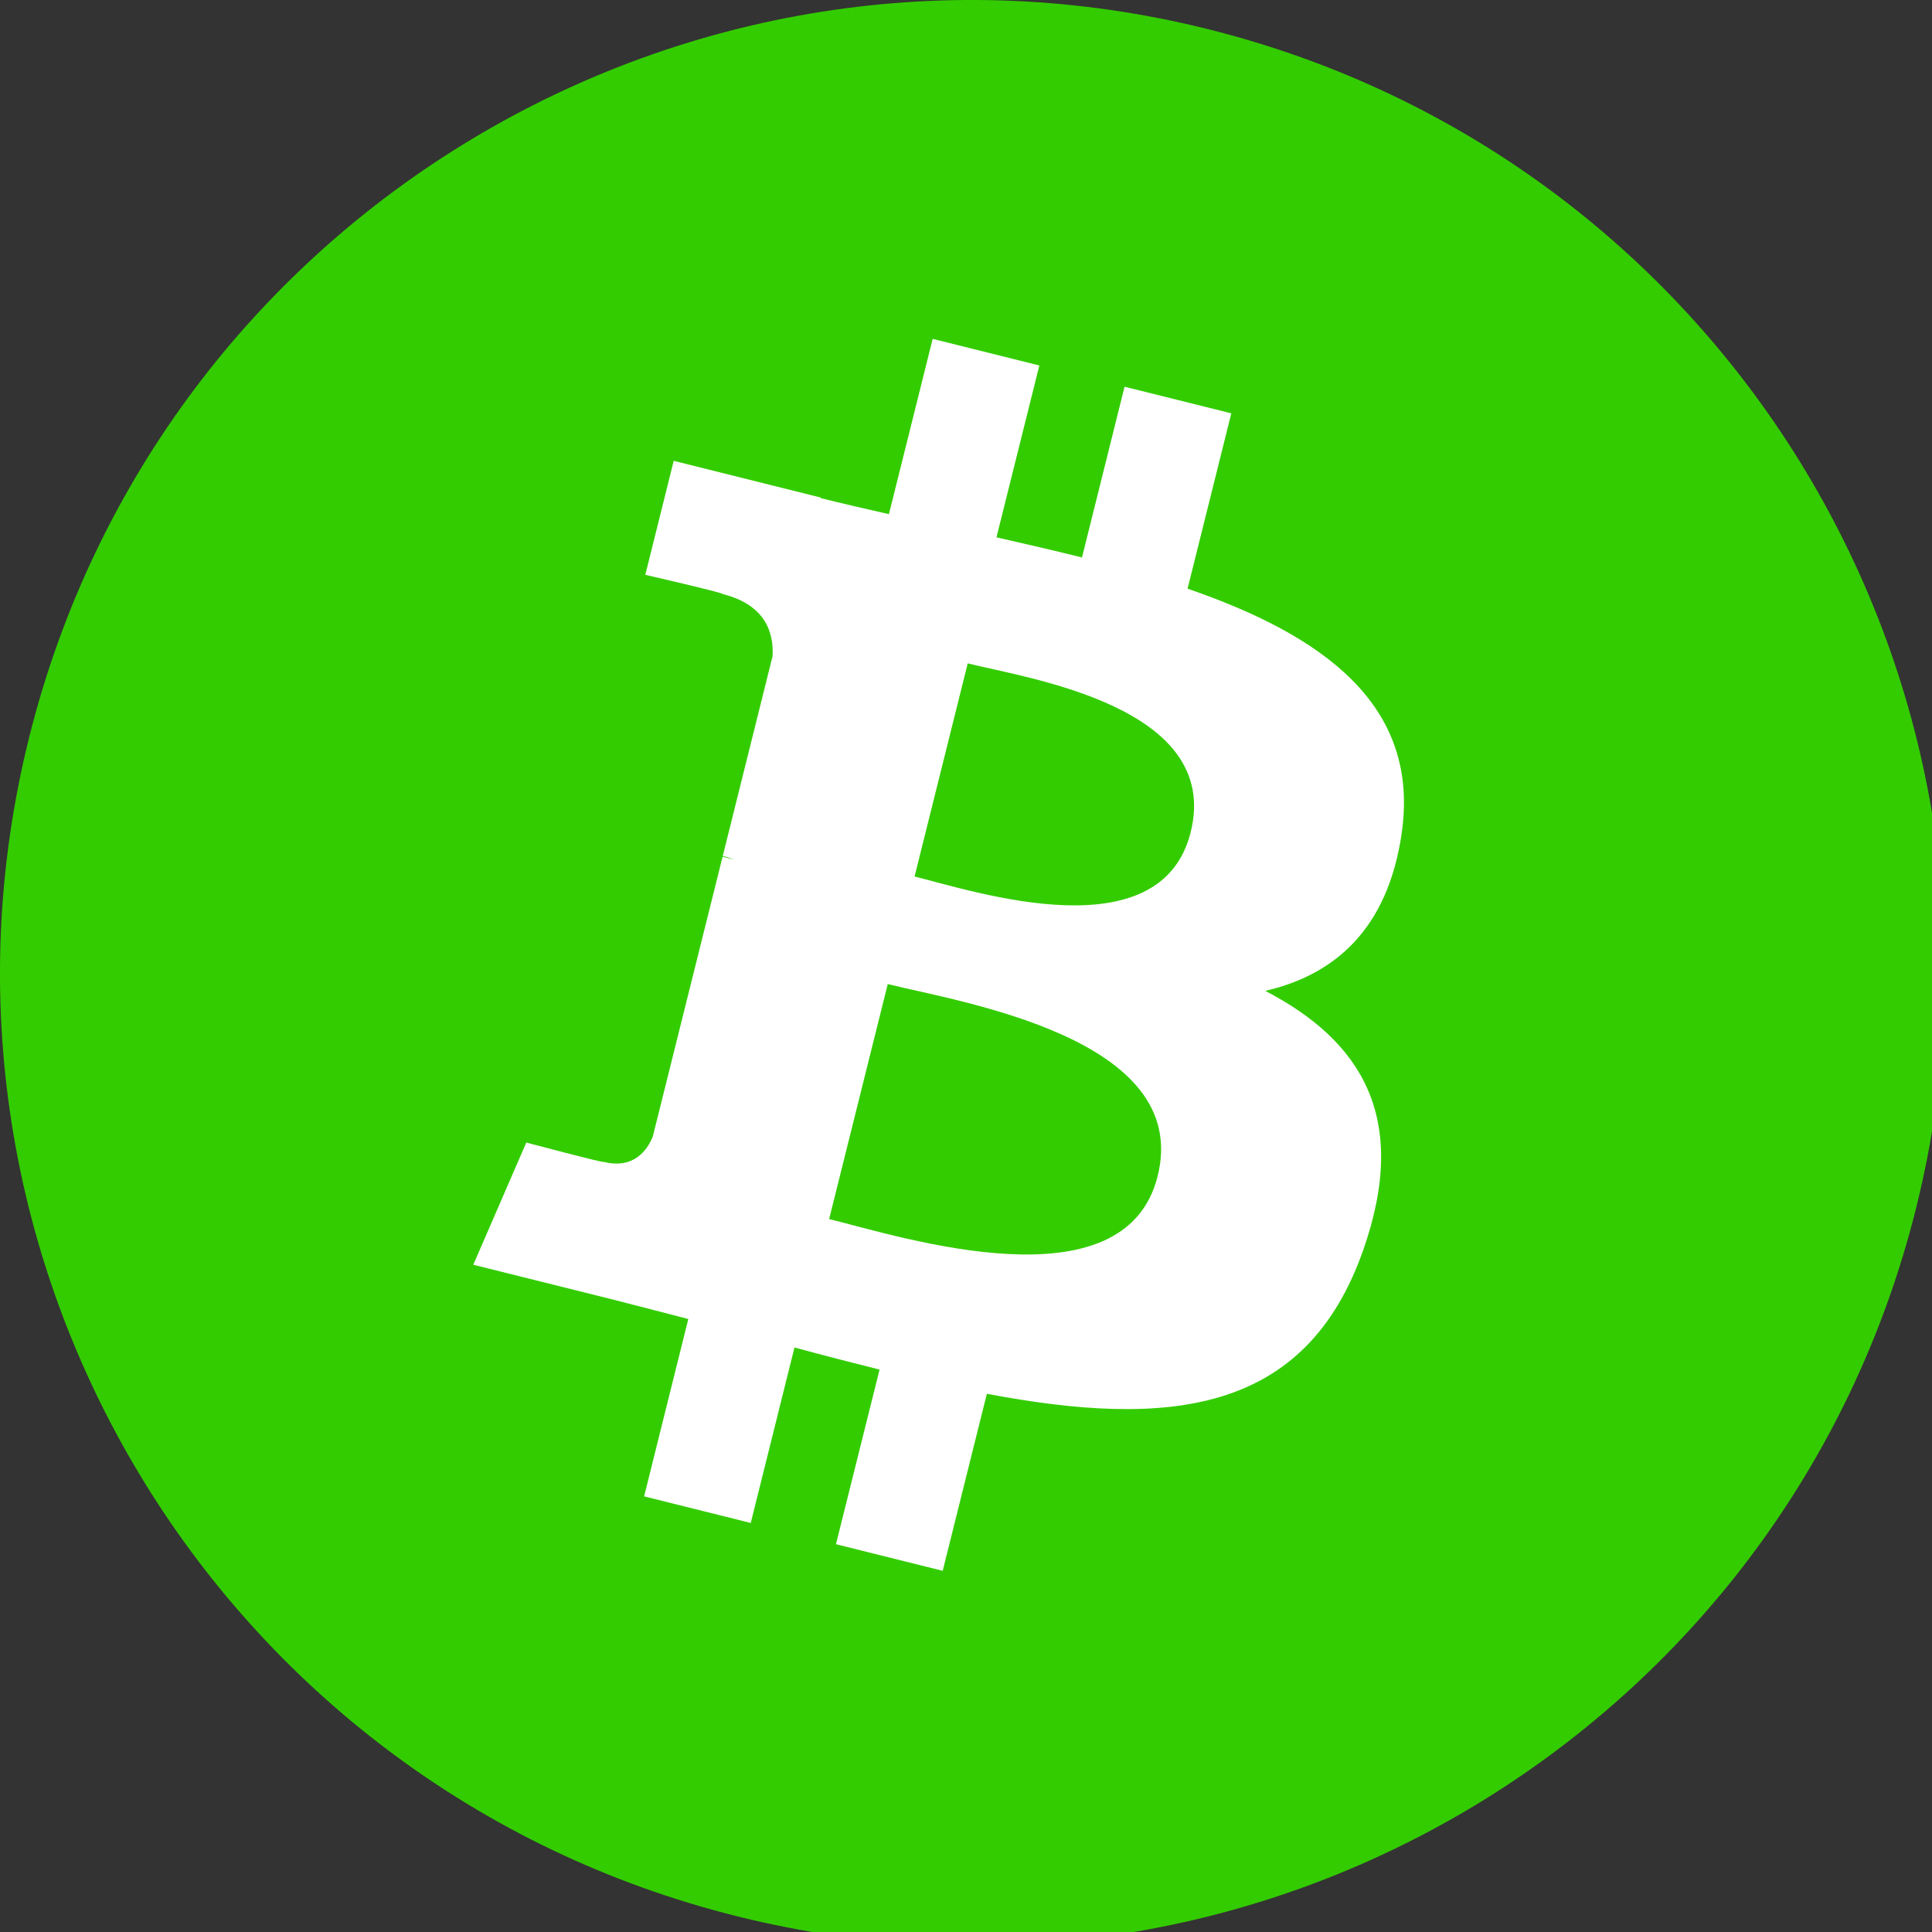 <svg version="1.1" xmlns="http://www.w3.org/2000/svg" xmlns:xlink="http://www.w3.org/1999/xlink" width="100%" height="100%" viewBox="0,0,255.996,255.996"><rect x="0" y="0" width="255.996" height="255.996" fill="#333333" stroke="none"/><g fill="none" fill-rule="nonzero" stroke="none" stroke-width="1" stroke-linecap="butt" stroke-linejoin="miter" stroke-miterlimit="10" stroke-dasharray="" stroke-dashoffset="0" font-family="none" font-weight="none" font-size="none" text-anchor="none" style="mix-blend-mode: normal"><g transform="translate(-0.002,-0.002) scale(0.063,0.063)"><g id="Layer_x0020_1"><g id="_1421344023328"><path d="M4030.06,2540.77c-273.24,1096.01 -1383.32,1763.02 -2479.46,1489.71c-1095.68,-273.24 -1762.69,-1383.39 -1489.33,-2479.31c273.12,-1096.13 1383.2,-1763.19 2479,-1489.95c1096.06,273.24 1763.03,1383.51 1489.76,2479.57l0.02,-0.02z" fill="#33cc00"></path><path d="M2947.77,1754.38c40.72,-272.26 -166.56,-418.61 -450,-516.24l91.95,-368.8l-224.5,-55.94l-89.51,359.09c-59.02,-14.72 -119.63,-28.59 -179.87,-42.34l90.16,-361.46l-224.36,-55.94l-92,368.68c-48.84,-11.12 -96.81,-22.11 -143.35,-33.69l0.26,-1.16l-309.59,-77.31l-59.72,239.78c0,0 166.56,38.18 163.05,40.53c90.91,22.69 107.35,82.87 104.62,130.57l-104.74,420.15c6.26,1.59 14.38,3.89 23.34,7.49c-7.49,-1.86 -15.46,-3.89 -23.73,-5.87l-146.81,588.57c-11.11,27.62 -39.31,69.07 -102.87,53.33c2.25,3.26 -163.17,-40.72 -163.17,-40.72l-111.46,256.98l292.15,72.83c54.35,13.63 107.61,27.89 160.06,41.3l-92.9,373.03l224.24,55.94l92,-369.07c61.26,16.63 120.71,31.97 178.91,46.43l-91.69,367.33l224.51,55.94l92.89,-372.33c382.82,72.45 670.67,43.24 791.83,-303.02c97.63,-278.78 -4.86,-439.58 -206.26,-544.44c146.69,-33.83 257.18,-130.31 286.64,-329.61l-0.07,-0.05zM2434.84,2473.64c-69.38,278.78 -538.76,128.08 -690.94,90.29l123.28,-494.2c152.17,37.99 640.17,113.17 567.67,403.91zM2504.27,1750.34c-63.29,253.58 -453.96,124.75 -580.69,93.16l111.77,-448.21c126.73,31.59 534.85,90.55 468.94,355.05z" fill="#ffffff"></path></g></g></g></g></svg>
